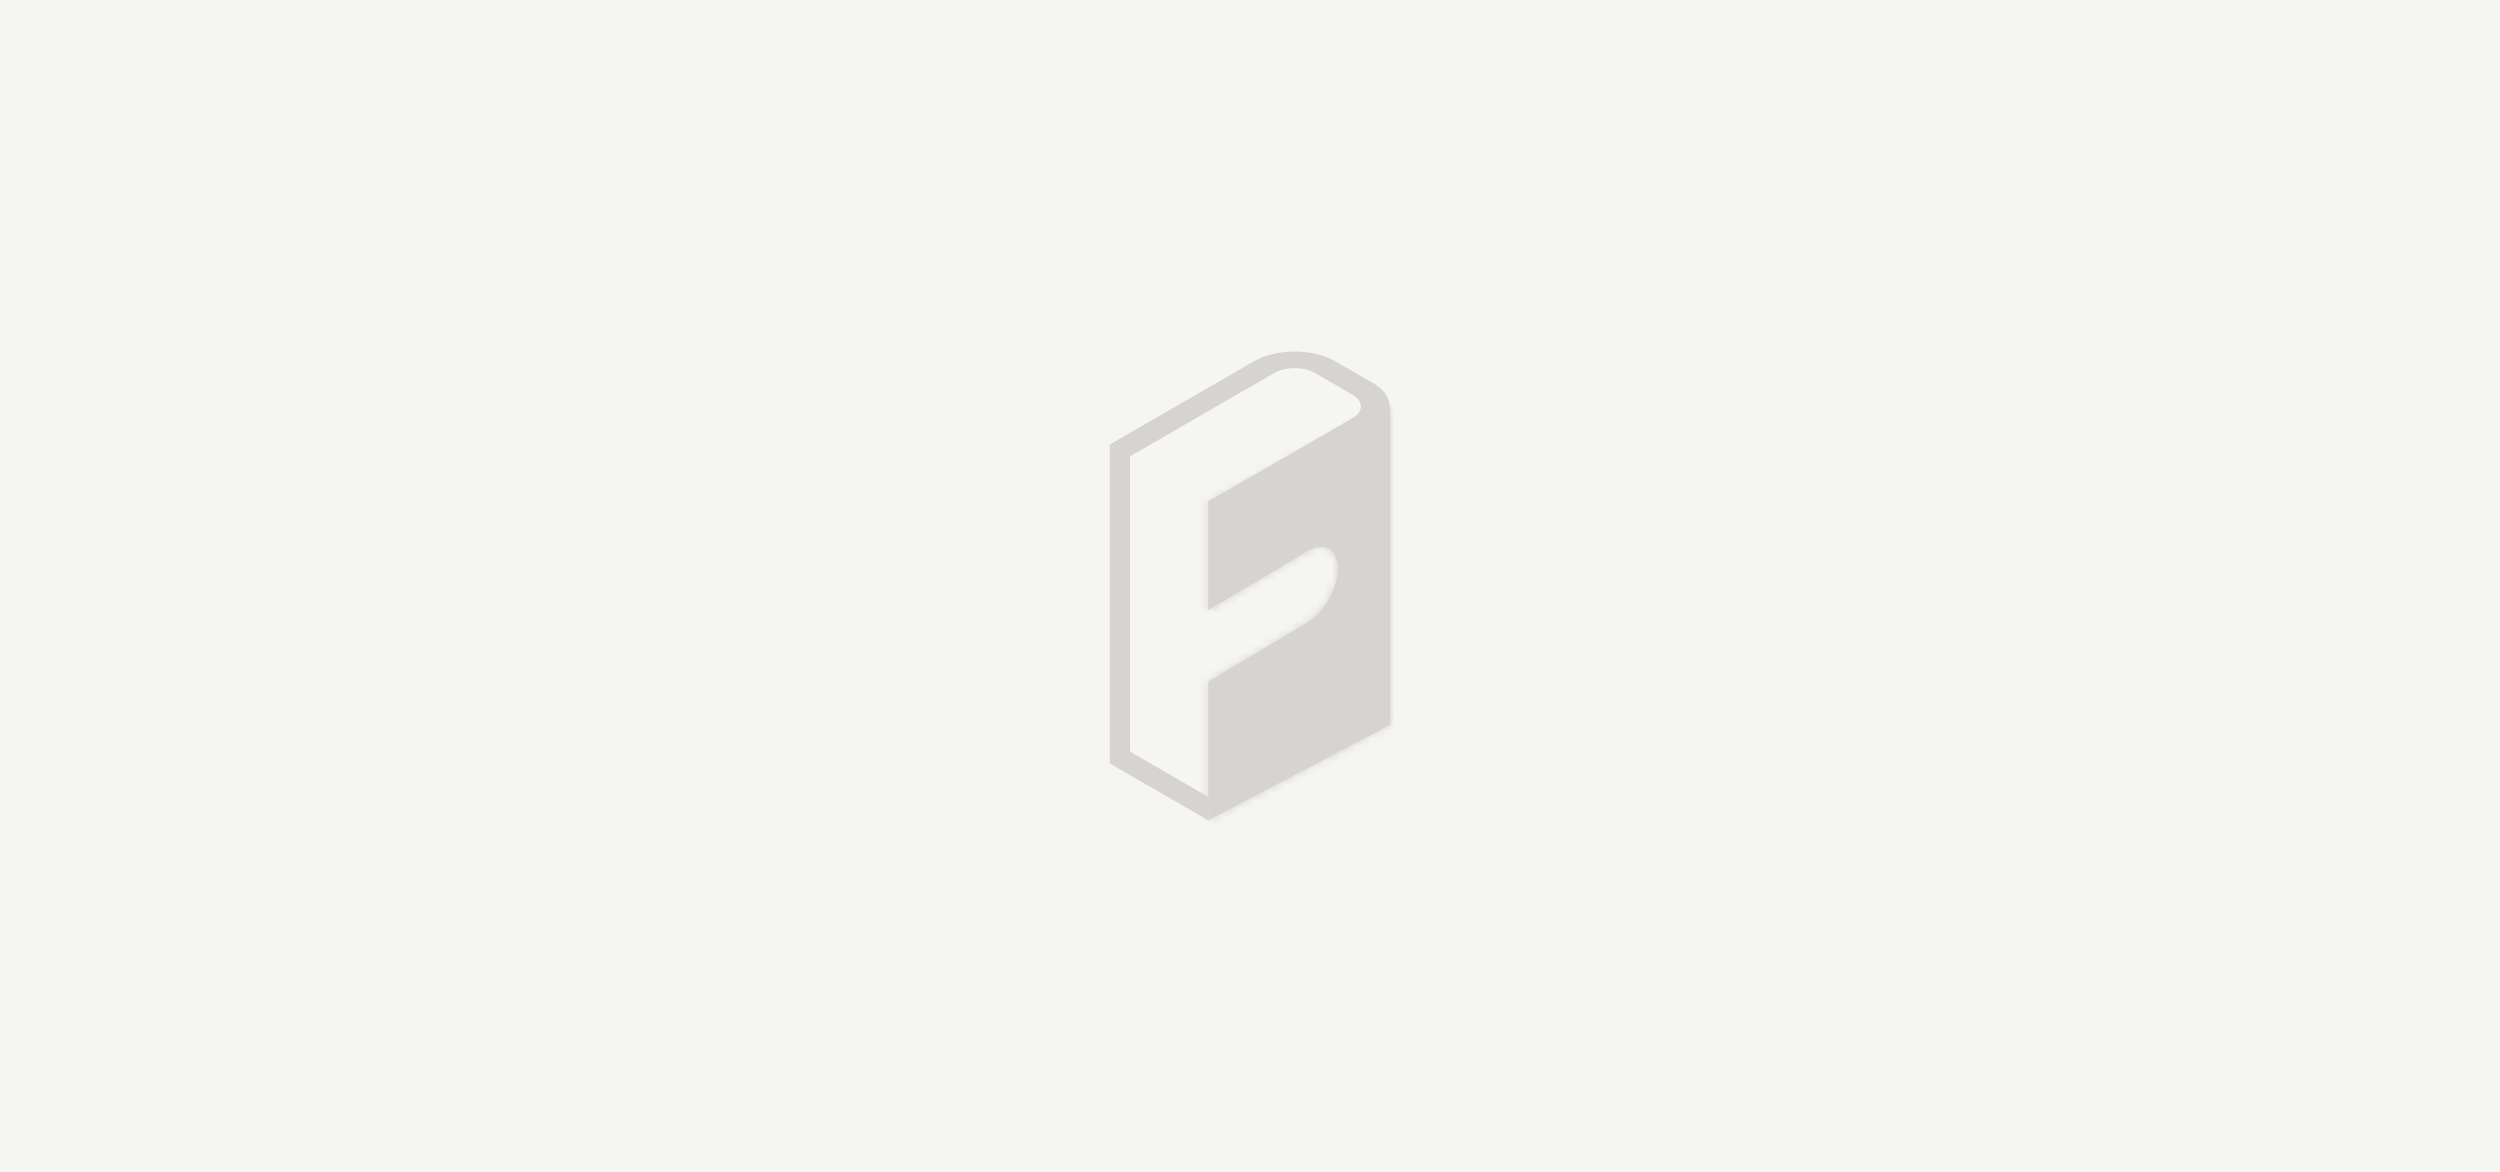 <svg width="320" height="150" viewBox="0 0 320 150" fill="none" xmlns="http://www.w3.org/2000/svg">
<rect width="320" height="150" fill="#F5F5F4"/>
<path fill-rule="evenodd" clip-rule="evenodd" d="M142.048 56.902V97.719L154.658 105V101.998L144.647 96.219V58.403L142.048 56.902Z" fill="#D6D3D1"/>
<path fill-rule="evenodd" clip-rule="evenodd" d="M142.047 56.902L144.647 58.403L163.11 47.744C164.545 46.915 166.873 46.915 168.309 47.744L173.117 50.52C174.553 51.349 174.553 52.693 173.117 53.522L154.654 64.18L157.254 65.681L175.717 55.023C178.589 53.365 178.589 50.677 175.717 49.019L170.909 46.243C168.037 44.586 163.381 44.586 160.51 46.243L142.047 56.902Z" fill="#D6D3D1"/>
<mask id="path-3-inside-1_660_5382" fill="white">
<path fill-rule="evenodd" clip-rule="evenodd" d="M176.681 93.429V93.42L177.953 92.752V52.021L176.681 52.689V52.642L154.658 64.213V78.089L167.316 70.558C169.49 69.265 171.252 70.267 171.252 72.796C171.252 75.325 169.49 78.423 167.316 79.716L154.658 87.247V105L176.681 93.429Z"/>
</mask>
<path fill-rule="evenodd" clip-rule="evenodd" d="M176.681 93.429V93.42L177.953 92.752V52.021L176.681 52.689V52.642L154.658 64.213V78.089L167.316 70.558C169.49 69.265 171.252 70.267 171.252 72.796C171.252 75.325 169.49 78.423 167.316 79.716L154.658 87.247V105L176.681 93.429Z" fill="#D6D3D1"/>
<path d="M176.681 93.42L167.378 75.715L156.681 81.336V93.42H176.681ZM176.681 93.429L185.983 111.134L196.681 105.514V93.429H176.681ZM177.953 92.752L187.255 110.457L197.953 104.836V92.752H177.953ZM177.953 52.021H197.953V18.92L168.65 34.316L177.953 52.021ZM176.681 52.689H156.681V85.79L185.983 70.394L176.681 52.689ZM176.681 52.642H196.681V19.541L167.378 34.937L176.681 52.642ZM154.658 64.213L145.356 46.508L134.658 52.128V64.213H154.658ZM154.658 78.089H134.658V113.259L164.884 95.277L154.658 78.089ZM167.316 70.558L177.542 87.746L177.542 87.746L167.316 70.558ZM167.316 79.716L177.542 96.904L177.542 96.904L167.316 79.716ZM154.658 87.247L144.432 70.059L134.658 75.874V87.247H154.658ZM154.658 105H134.658V138.101L163.96 122.705L154.658 105ZM156.681 93.42V93.429H196.681V93.42H156.681ZM168.65 75.047L167.378 75.715L185.983 111.125L187.255 110.457L168.65 75.047ZM157.953 52.021V92.752H197.953V52.021H157.953ZM185.983 70.394L187.255 69.726L168.65 34.316L167.378 34.984L185.983 70.394ZM156.681 52.642V52.689H196.681V52.642H156.681ZM163.96 81.918L185.983 70.347L167.378 34.937L145.356 46.508L163.96 81.918ZM174.658 78.089V64.213H134.658V78.089H174.658ZM164.884 95.277L177.542 87.746L157.091 53.37L144.432 60.901L164.884 95.277ZM177.542 87.746C175.095 89.202 168.035 92.077 160.213 87.629C152.391 83.181 151.252 75.644 151.252 72.796H191.252C191.252 67.419 189.232 58.116 179.986 52.858C170.739 47.6 161.711 50.621 157.091 53.37L177.542 87.746ZM151.252 72.796C151.252 69.767 152.173 67.783 152.714 66.833C153.254 65.883 154.488 64.076 157.091 62.528L177.542 96.904C182.318 94.063 185.52 90.061 187.485 86.606C189.449 83.151 191.252 78.353 191.252 72.796H151.252ZM157.091 62.528L144.432 70.059L164.884 104.435L177.542 96.904L157.091 62.528ZM174.658 105V87.247H134.658V105H174.658ZM167.378 75.724L145.356 87.295L163.96 122.705L185.983 111.134L167.378 75.724Z" fill="#D6D3D1" mask="url(#path-3-inside-1_660_5382)"/>
</svg>
